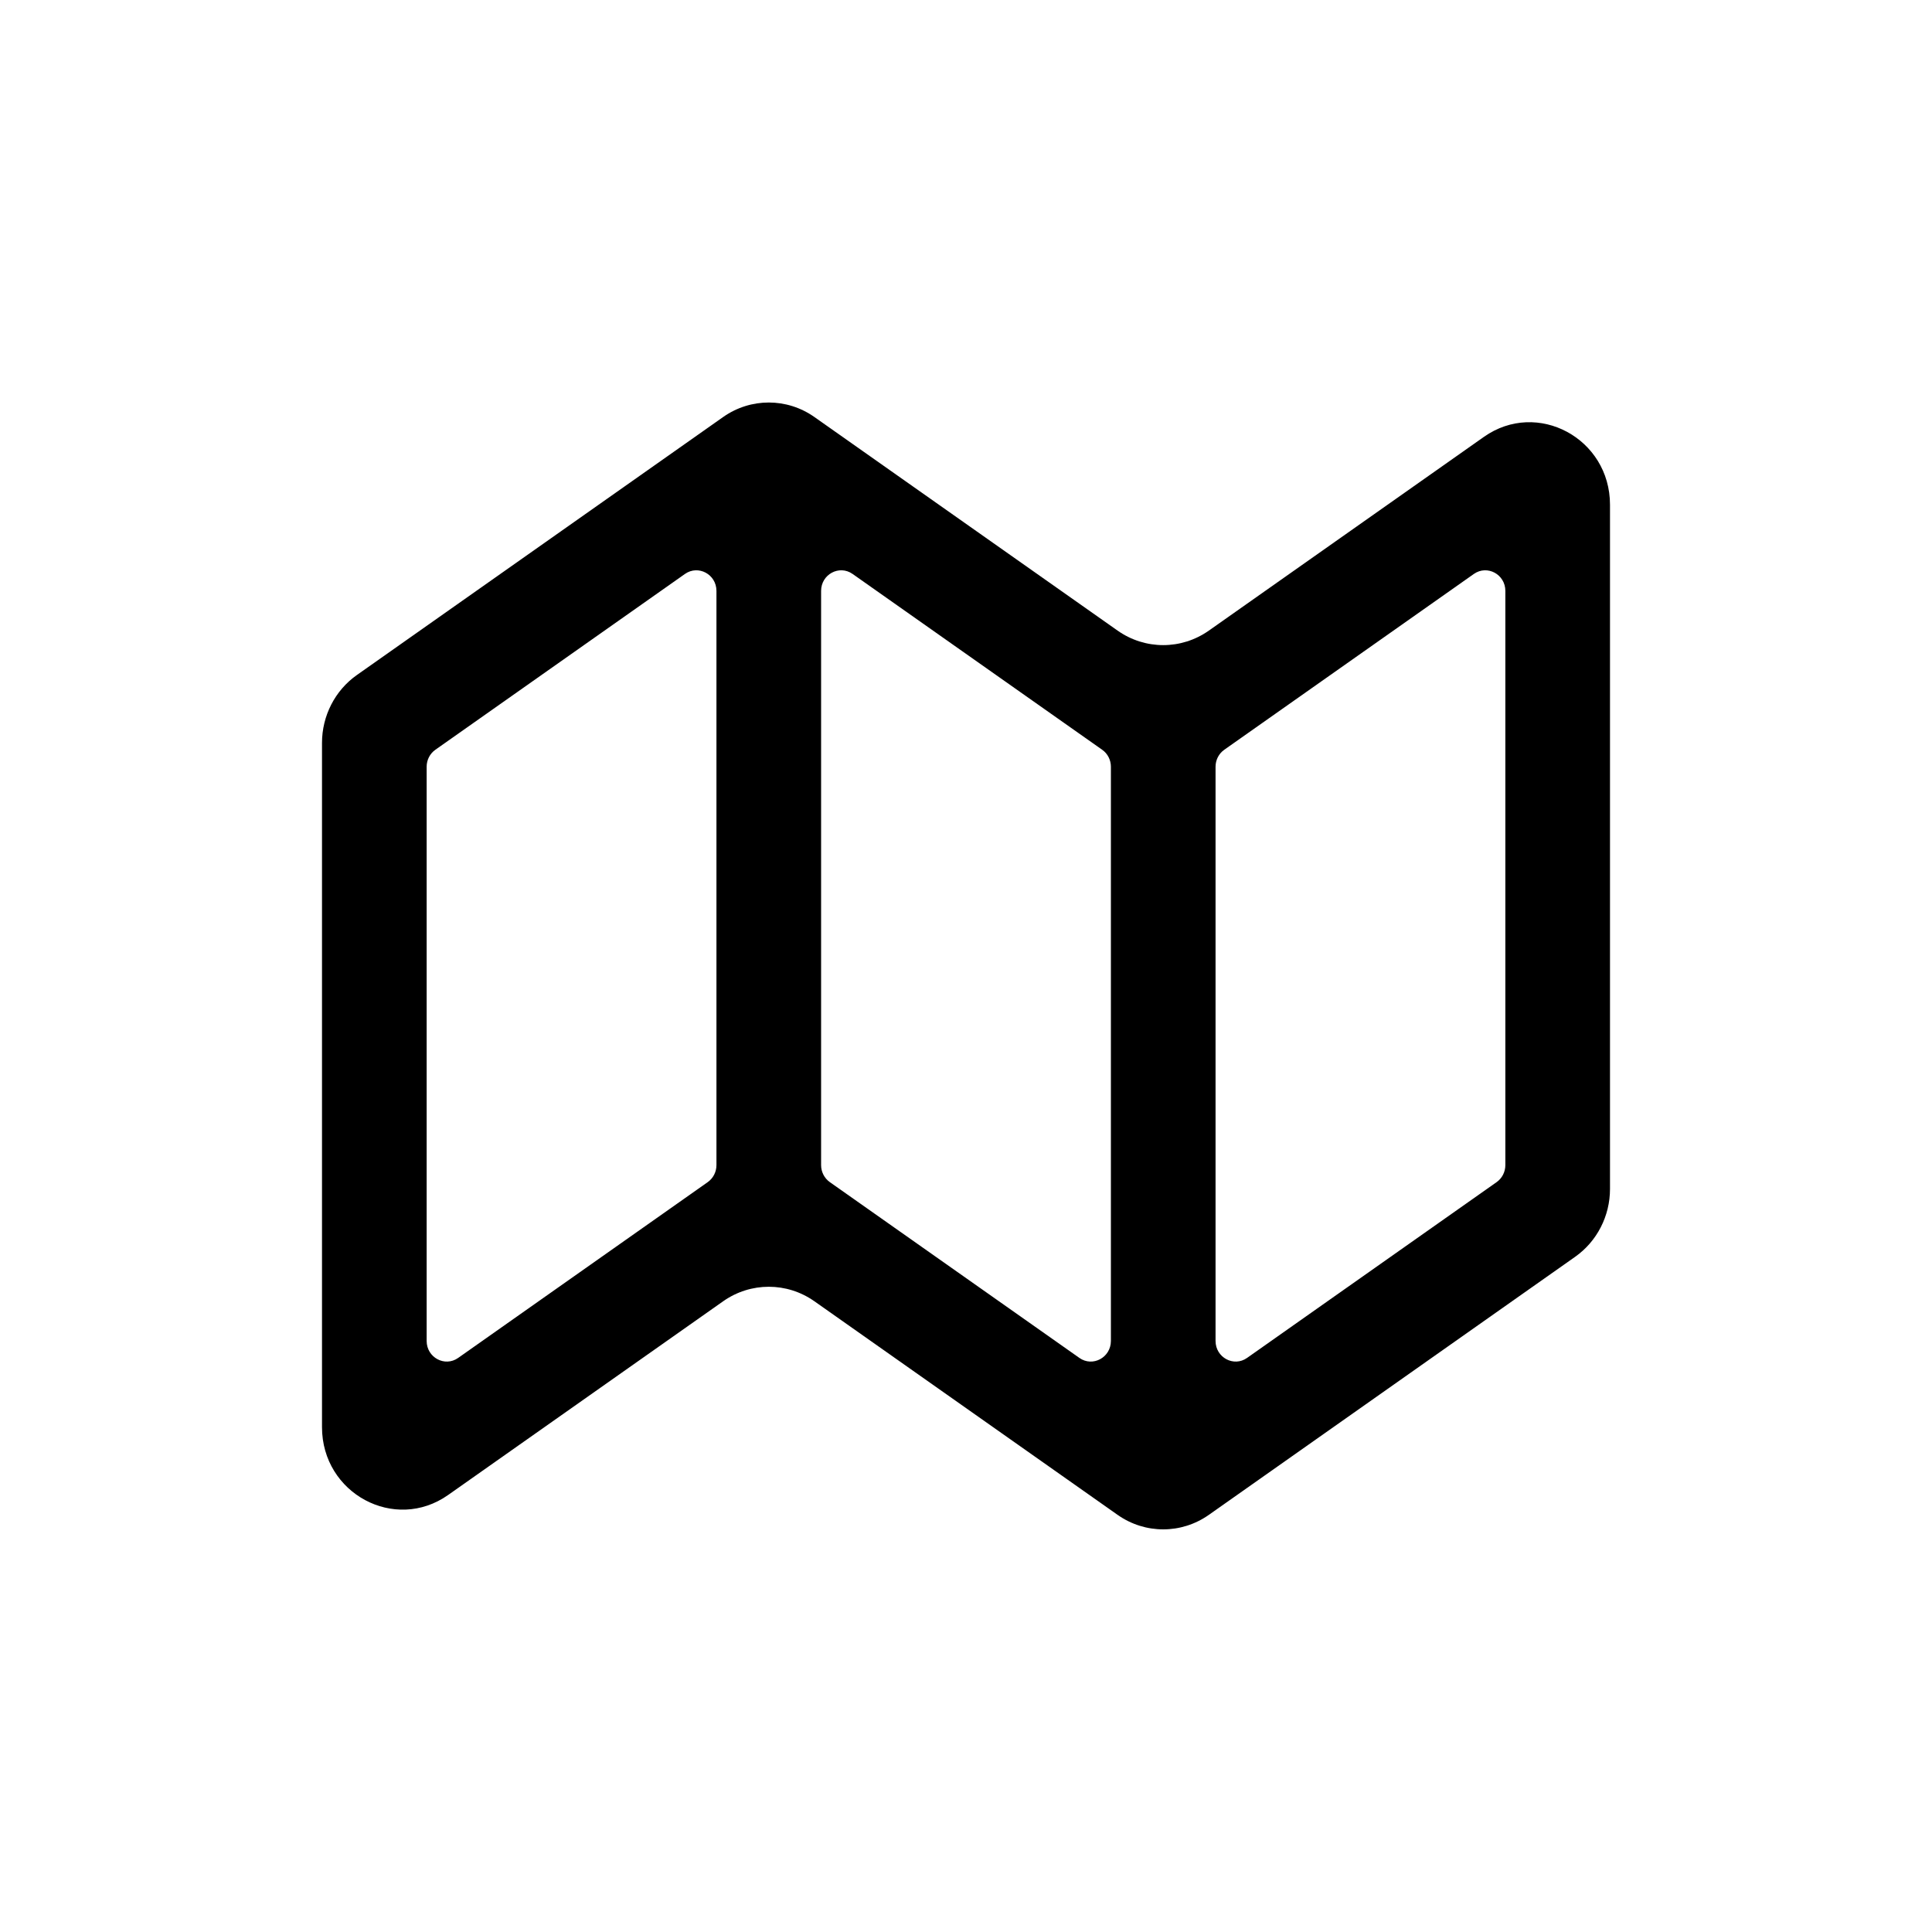 <svg width="48" height="48" viewBox="0 0 48 48" fill="none" xmlns="http://www.w3.org/2000/svg">
<path fill-rule="evenodd" clip-rule="evenodd" d="M36.867 10.854C38.193 9.919 40 10.891 40 12.54V29.539C40 30.213 39.676 30.843 39.134 31.225L30.034 37.636C29.351 38.117 28.449 38.117 27.766 37.636L20.234 32.33C19.551 31.849 18.649 31.849 17.966 32.33L11.133 37.143C9.807 38.077 8 37.105 8 35.457V18.457C8 17.784 8.324 17.153 8.866 16.771L17.966 10.361C18.649 9.88 19.551 9.88 20.234 10.361L27.766 15.667C28.449 16.148 29.351 16.148 30.034 15.667L36.867 10.854ZM27.6 19.049C27.6 18.881 27.519 18.723 27.384 18.628L21.183 14.26C20.852 14.026 20.4 14.269 20.4 14.681V28.947C20.4 29.116 20.481 29.273 20.616 29.369L26.817 33.737C27.148 33.971 27.6 33.727 27.6 33.315V19.049ZM30.2 33.315C30.2 33.727 30.652 33.971 30.983 33.737L37.184 29.369C37.319 29.273 37.4 29.116 37.4 28.947V14.681C37.4 14.269 36.949 14.026 36.617 14.26L30.416 18.628C30.281 18.723 30.2 18.881 30.2 19.049V33.315ZM17.584 29.369C17.719 29.273 17.8 29.116 17.8 28.947V14.681C17.8 14.269 17.348 14.026 17.017 14.26L10.816 18.628C10.681 18.723 10.6 18.881 10.6 19.049V33.315C10.6 33.727 11.051 33.971 11.383 33.737L17.584 29.369Z" fill="black"/>
</svg>
